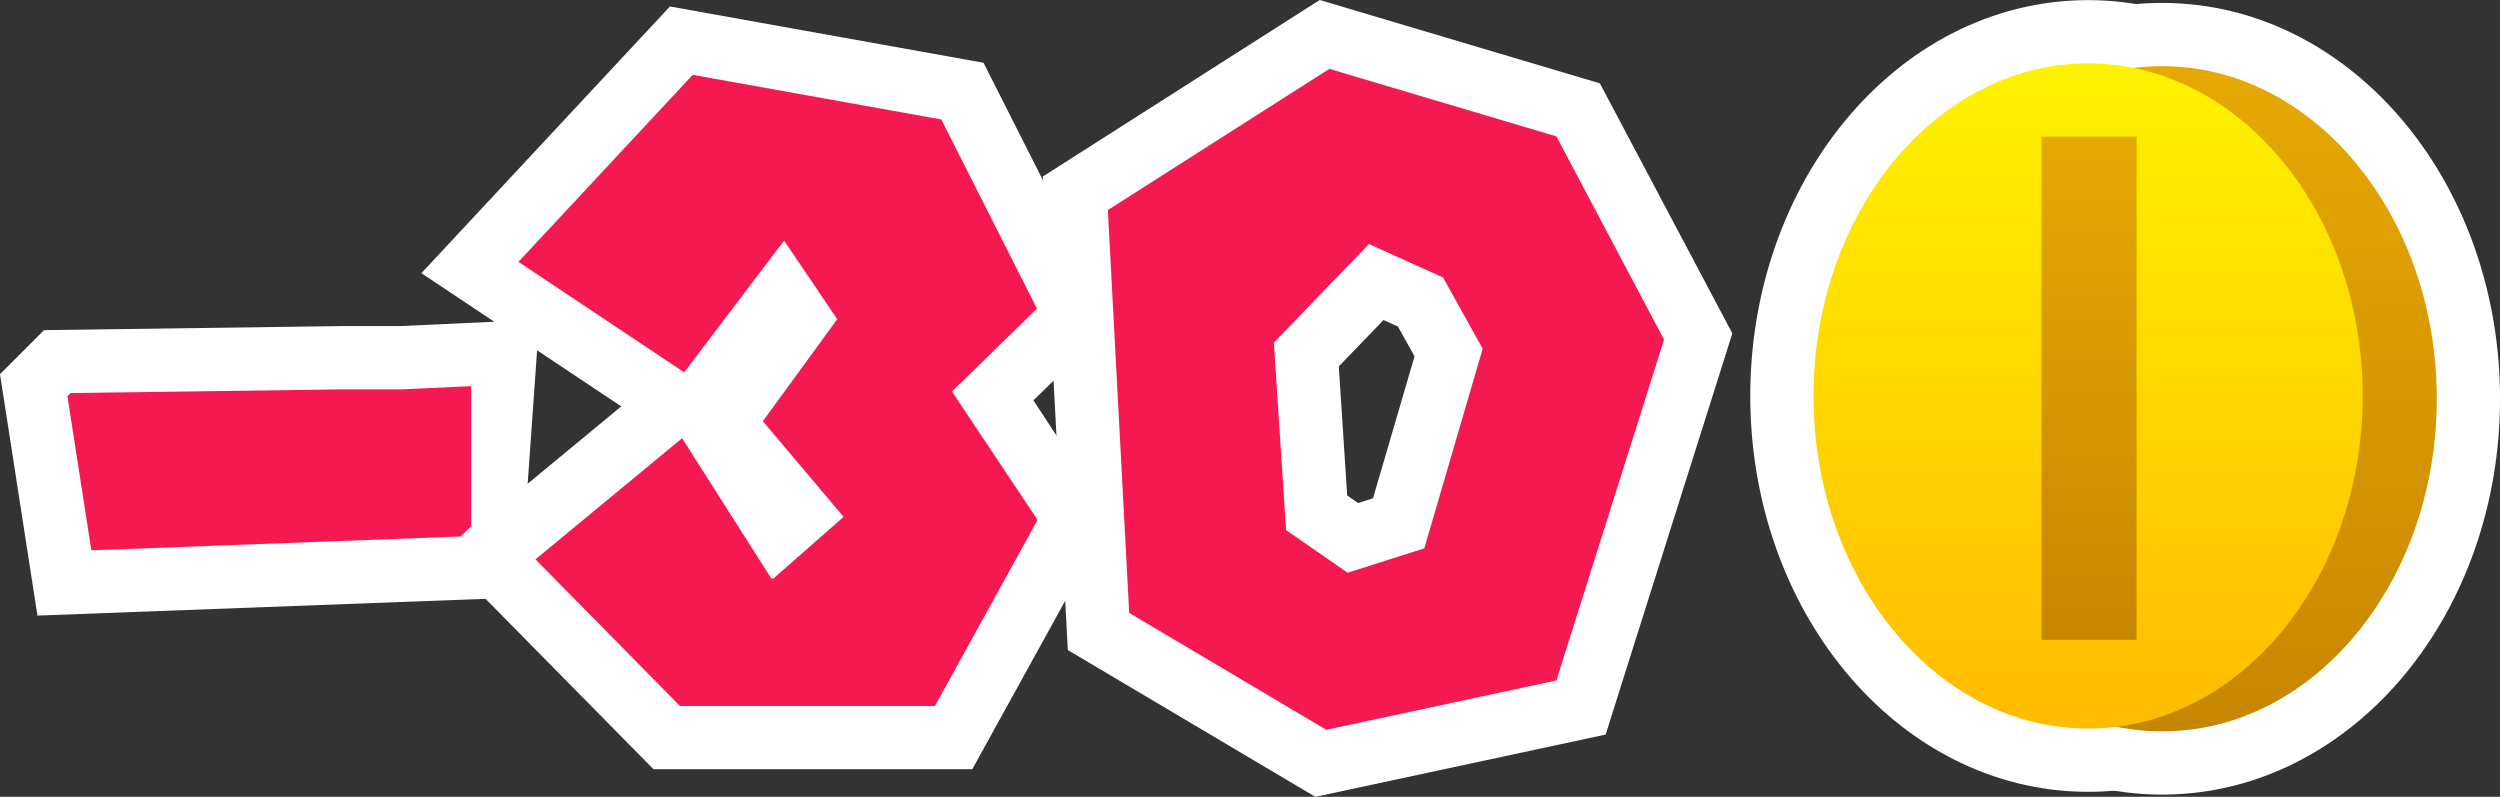 <svg version="1.1" xmlns="http://www.w3.org/2000/svg" xmlns:xlink="http://www.w3.org/1999/xlink" width="98.819" height="31.495" viewBox="0,0,98.819,31.495"><rect x="0" y="0" width="98.819" height="31.495" fill="#333333" stroke="none"/><defs><linearGradient x1="276.532" y1="166.763" x2="276.532" y2="193.057" gradientUnits="userSpaceOnUse" id="color-1"><stop offset="0" stop-color="#e6a902"/><stop offset="1" stop-color="#c78602"/></linearGradient><linearGradient x1="273.602" y1="166.653" x2="273.602" y2="192.947" gradientUnits="userSpaceOnUse" id="color-2"><stop offset="0" stop-color="#fff300"/><stop offset="1" stop-color="#ffbb00"/></linearGradient><linearGradient x1="273.64" y1="169.55" x2="273.64" y2="189.439" gradientUnits="userSpaceOnUse" id="color-3"><stop offset="0" stop-color="#e6a902"/><stop offset="1" stop-color="#c78602"/></linearGradient></defs><g transform="translate(-191.065,-164.148)"><g data-paper-data="{&quot;isPaintingLayer&quot;:true}" fill-rule="nonzero" stroke-linecap="butt" stroke-linejoin="miter" stroke-miterlimit="10" stroke-dasharray="" stroke-dashoffset="0" style="mix-blend-mode: normal"><g fill="none" stroke="#ffffff" stroke-width="5"><path d="M276.532,166.763c2.994,0 5.707,1.473 7.672,3.853c1.965,2.38 3.181,5.666 3.181,9.294c0,3.627 -1.216,6.914 -3.181,9.294c-1.965,2.38 -4.677,3.853 -7.672,3.853c-2.994,0 -5.707,-1.473 -7.672,-3.853c-1.965,-2.38 -3.181,-5.666 -3.181,-9.294c0,-3.627 1.216,-6.914 3.181,-9.294c1.965,-2.38 4.677,-3.853 7.672,-3.853z" data-paper-data="{&quot;origPos&quot;:null}"/><path d="M273.602,166.653c2.994,0 5.707,1.473 7.672,3.853c1.965,2.38 3.181,5.666 3.181,9.294c0,3.627 -1.216,6.914 -3.181,9.294c-1.965,2.38 -4.677,3.853 -7.672,3.853c-2.994,0 -5.707,-1.473 -7.672,-3.853c-1.965,-2.38 -3.181,-5.666 -3.181,-9.294c0,-3.627 1.216,-6.914 3.181,-9.294c1.965,-2.38 4.677,-3.853 7.672,-3.853z" data-paper-data="{&quot;origPos&quot;:null}"/></g><g stroke="none"><path d="M276.532,166.763c2.994,0 5.707,1.473 7.672,3.853c1.965,2.38 3.181,5.666 3.181,9.294c0,3.627 -1.216,6.914 -3.181,9.294c-1.965,2.38 -4.677,3.853 -7.672,3.853c-2.994,0 -5.707,-1.473 -7.672,-3.853c-1.965,-2.38 -3.181,-5.666 -3.181,-9.294c0,-3.627 1.216,-6.914 3.181,-9.294c1.965,-2.38 4.677,-3.853 7.672,-3.853z" data-paper-data="{&quot;origPos&quot;:null}" fill="url(#color-1)" stroke-width="0.44"/><path d="M273.602,166.653c2.994,0 5.707,1.473 7.672,3.853c1.965,2.38 3.181,5.666 3.181,9.294c0,3.627 -1.216,6.914 -3.181,9.294c-1.965,2.38 -4.677,3.853 -7.672,3.853c-2.994,0 -5.707,-1.473 -7.672,-3.853c-1.965,-2.38 -3.181,-5.666 -3.181,-9.294c0,-3.627 1.216,-6.914 3.181,-9.294c1.965,-2.38 4.677,-3.853 7.672,-3.853z" data-paper-data="{&quot;origPos&quot;:null}" fill="url(#color-2)" stroke-width="0.44"/><path d="M271.758,169.55h3.762v19.889h-3.762z" data-paper-data="{&quot;origPos&quot;:null}" fill="url(#color-3)" stroke-width="0.598"/></g><path d="M243.61,166.87l8.976,2.67l4.255,8.032l-4.255,13.472l-9.096,1.951l-7.791,-4.62l-0.843,-15.924zM245.176,173.794l-3.758,3.897l0.482,7.41l2.432,1.686l3.031,-0.964l2.308,-7.892l-1.566,-2.813z" fill="#f41a51" stroke="#ffffff" stroke-width="5"/><path d="M209.269,185.353l-14.594,0.546l-0.945,-6.09l0.126,-0.126l10.814,-0.147h2.31l2.709,-0.126l-0.42,5.942z" fill="#de315c" stroke="#ffffff" stroke-width="5"/><path d="M232.053,176.345l-3.36,3.276l3.36,5.124l-4.032,7.308h-10.079l-5.712,-5.796l5.796,-4.788l3.528,5.544h0.084l2.772,-2.436l-3.192,-3.78l2.94,-4.032l-2.1,-3.108l-3.948,5.208l-6.552,-4.368l6.888,-7.392l9.827,1.764z" fill="#de315c" stroke="#ffffff" stroke-width="5"/><g fill="#f41a51" stroke-width="0"><path d="M209.689,184.283v0.672l-0.42,0.399l-14.594,0.546l-0.945,-6.09l0.126,-0.126l10.814,-0.147h2.31l2.709,-0.126l0,4.872z" stroke="#000000"/><path d="M218.446,167.106l9.827,1.764l3.78,7.476l-3.36,3.276l3.36,5.04v0.084l-4.032,7.308h-10.079l-5.712,-5.796l5.796,-4.788l3.528,5.544h0.084l2.772,-2.436l-3.192,-3.78l2.94,-4.032l-2.1,-3.108l-3.948,5.208l-6.552,-4.368l6.888,-7.392z" stroke="#000000"/><path d="M243.61,166.87l8.976,2.67l4.255,8.032l-4.255,13.472l-9.096,1.951l-7.791,-4.62l-0.843,-15.924zM245.176,173.794l-3.758,3.897l0.482,7.41l2.433,1.686l3.031,-0.964l2.308,-7.892l-1.566,-2.813z" stroke="none"/></g></g></g></svg>